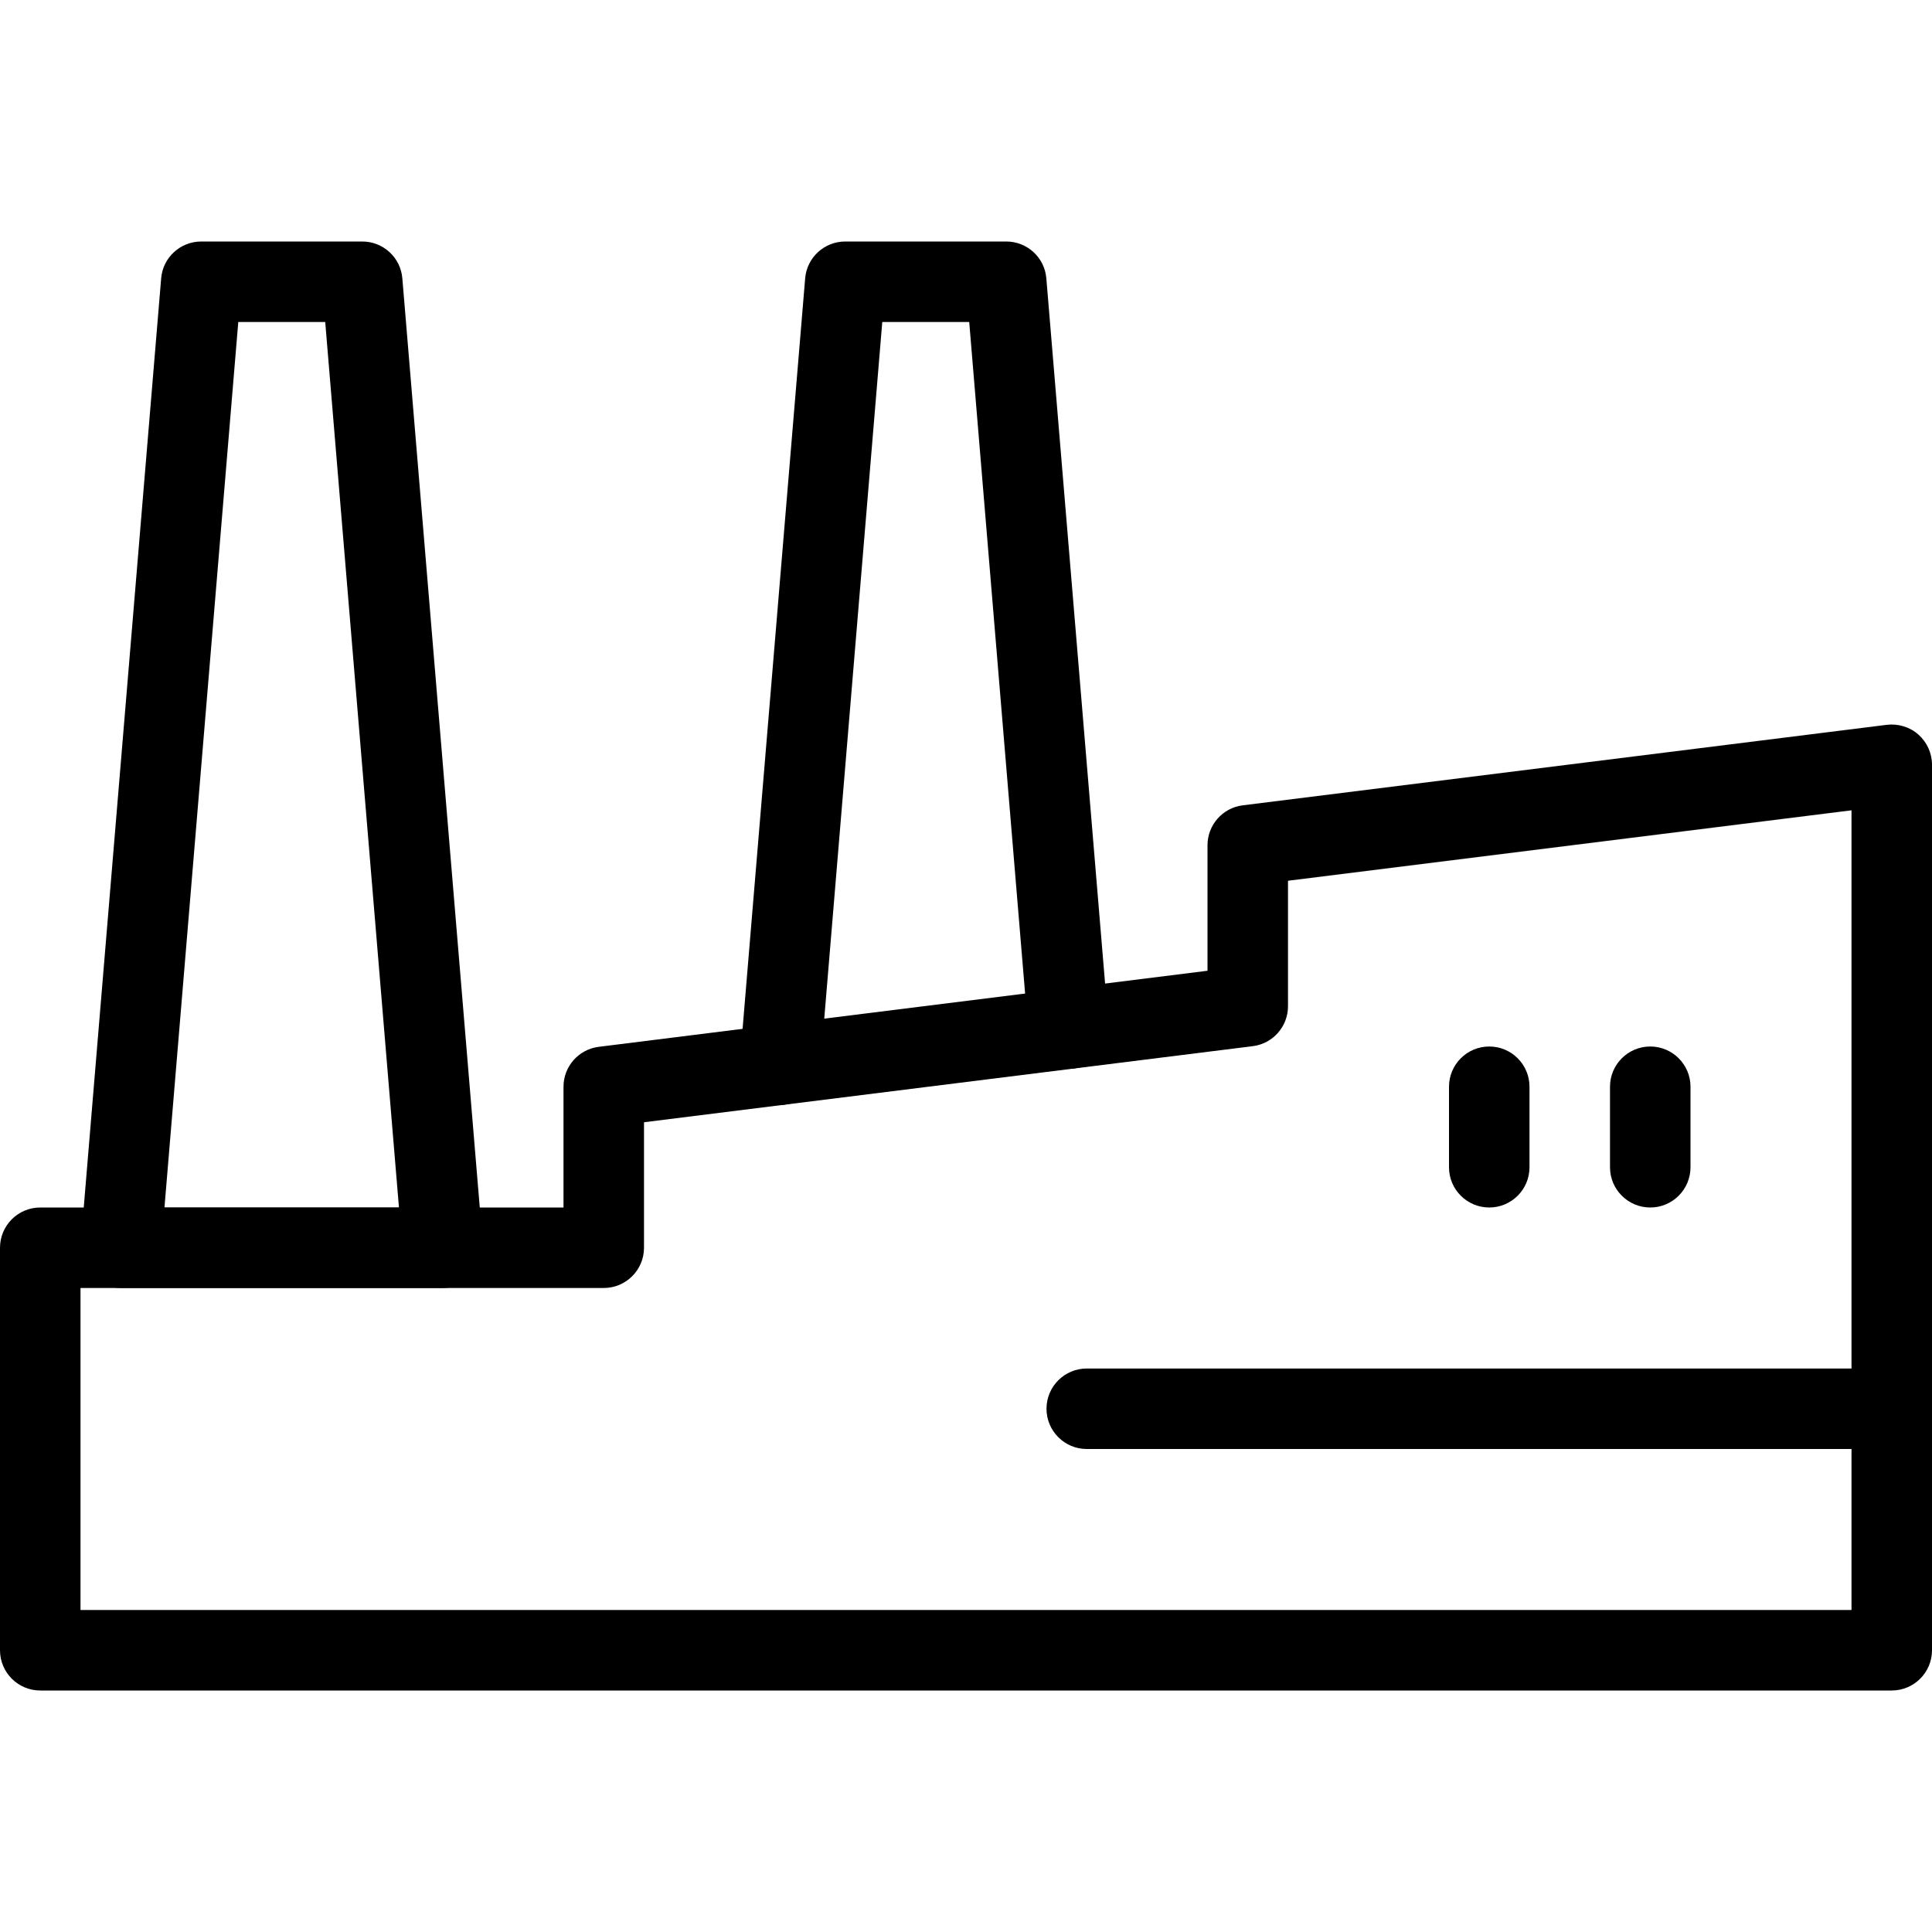 <svg id="_x31__px" height="512" viewBox="0 0 24 24" width="512" xmlns="http://www.w3.org/2000/svg"><path d="m23.5 21h-23c-.276 0-.5-.224-.5-.5v-5c0-.276.224-.5.5-.5h6.5v-1.5c0-.252.188-.465.438-.496l7.562-.945v-1.559c0-.252.188-.465.438-.496l8-1c.141-.017.286.026.393.121s.169.231.169.375v11c0 .276-.224.5-.5.5zm-22.5-1h22v-9.934l-7 .875v1.559c0 .252-.188.465-.438.496l-7.562.945v1.559c0 .276-.224.5-.5.5h-6.5z"/><path d="m5.5 16h-4c-.14 0-.273-.059-.368-.162-.094-.103-.142-.241-.13-.38l1-12c.021-.259.238-.458.498-.458h2c.26 0 .477.199.498.458l1 12c.012.139-.036.277-.13.38-.095.103-.228.162-.368.162zm-3.457-1h2.913l-.916-11h-1.08z"/><path d="m9.69 13.726c-.014 0-.028 0-.042-.002-.275-.023-.479-.264-.457-.54l.811-9.726c.021-.259.238-.458.498-.458h2c.26 0 .477.199.498.458l.773 9.278c.023.275-.181.517-.457.54-.282.026-.517-.182-.54-.457l-.734-8.819h-1.08l-.772 9.268c-.022.261-.241.458-.498.458z"/><path d="m23.5 18h-10c-.276 0-.5-.224-.5-.5s.224-.5.5-.5h10c.276 0 .5.224.5.5s-.224.5-.5.5z"/><path d="m20.5 15c-.276 0-.5-.224-.5-.5v-1c0-.276.224-.5.5-.5s.5.224.5.5v1c0 .276-.224.5-.5.5z"/><path d="m18.5 15c-.276 0-.5-.224-.5-.5v-1c0-.276.224-.5.5-.5s.5.224.5.5v1c0 .276-.224.5-.5.5z"/></svg>